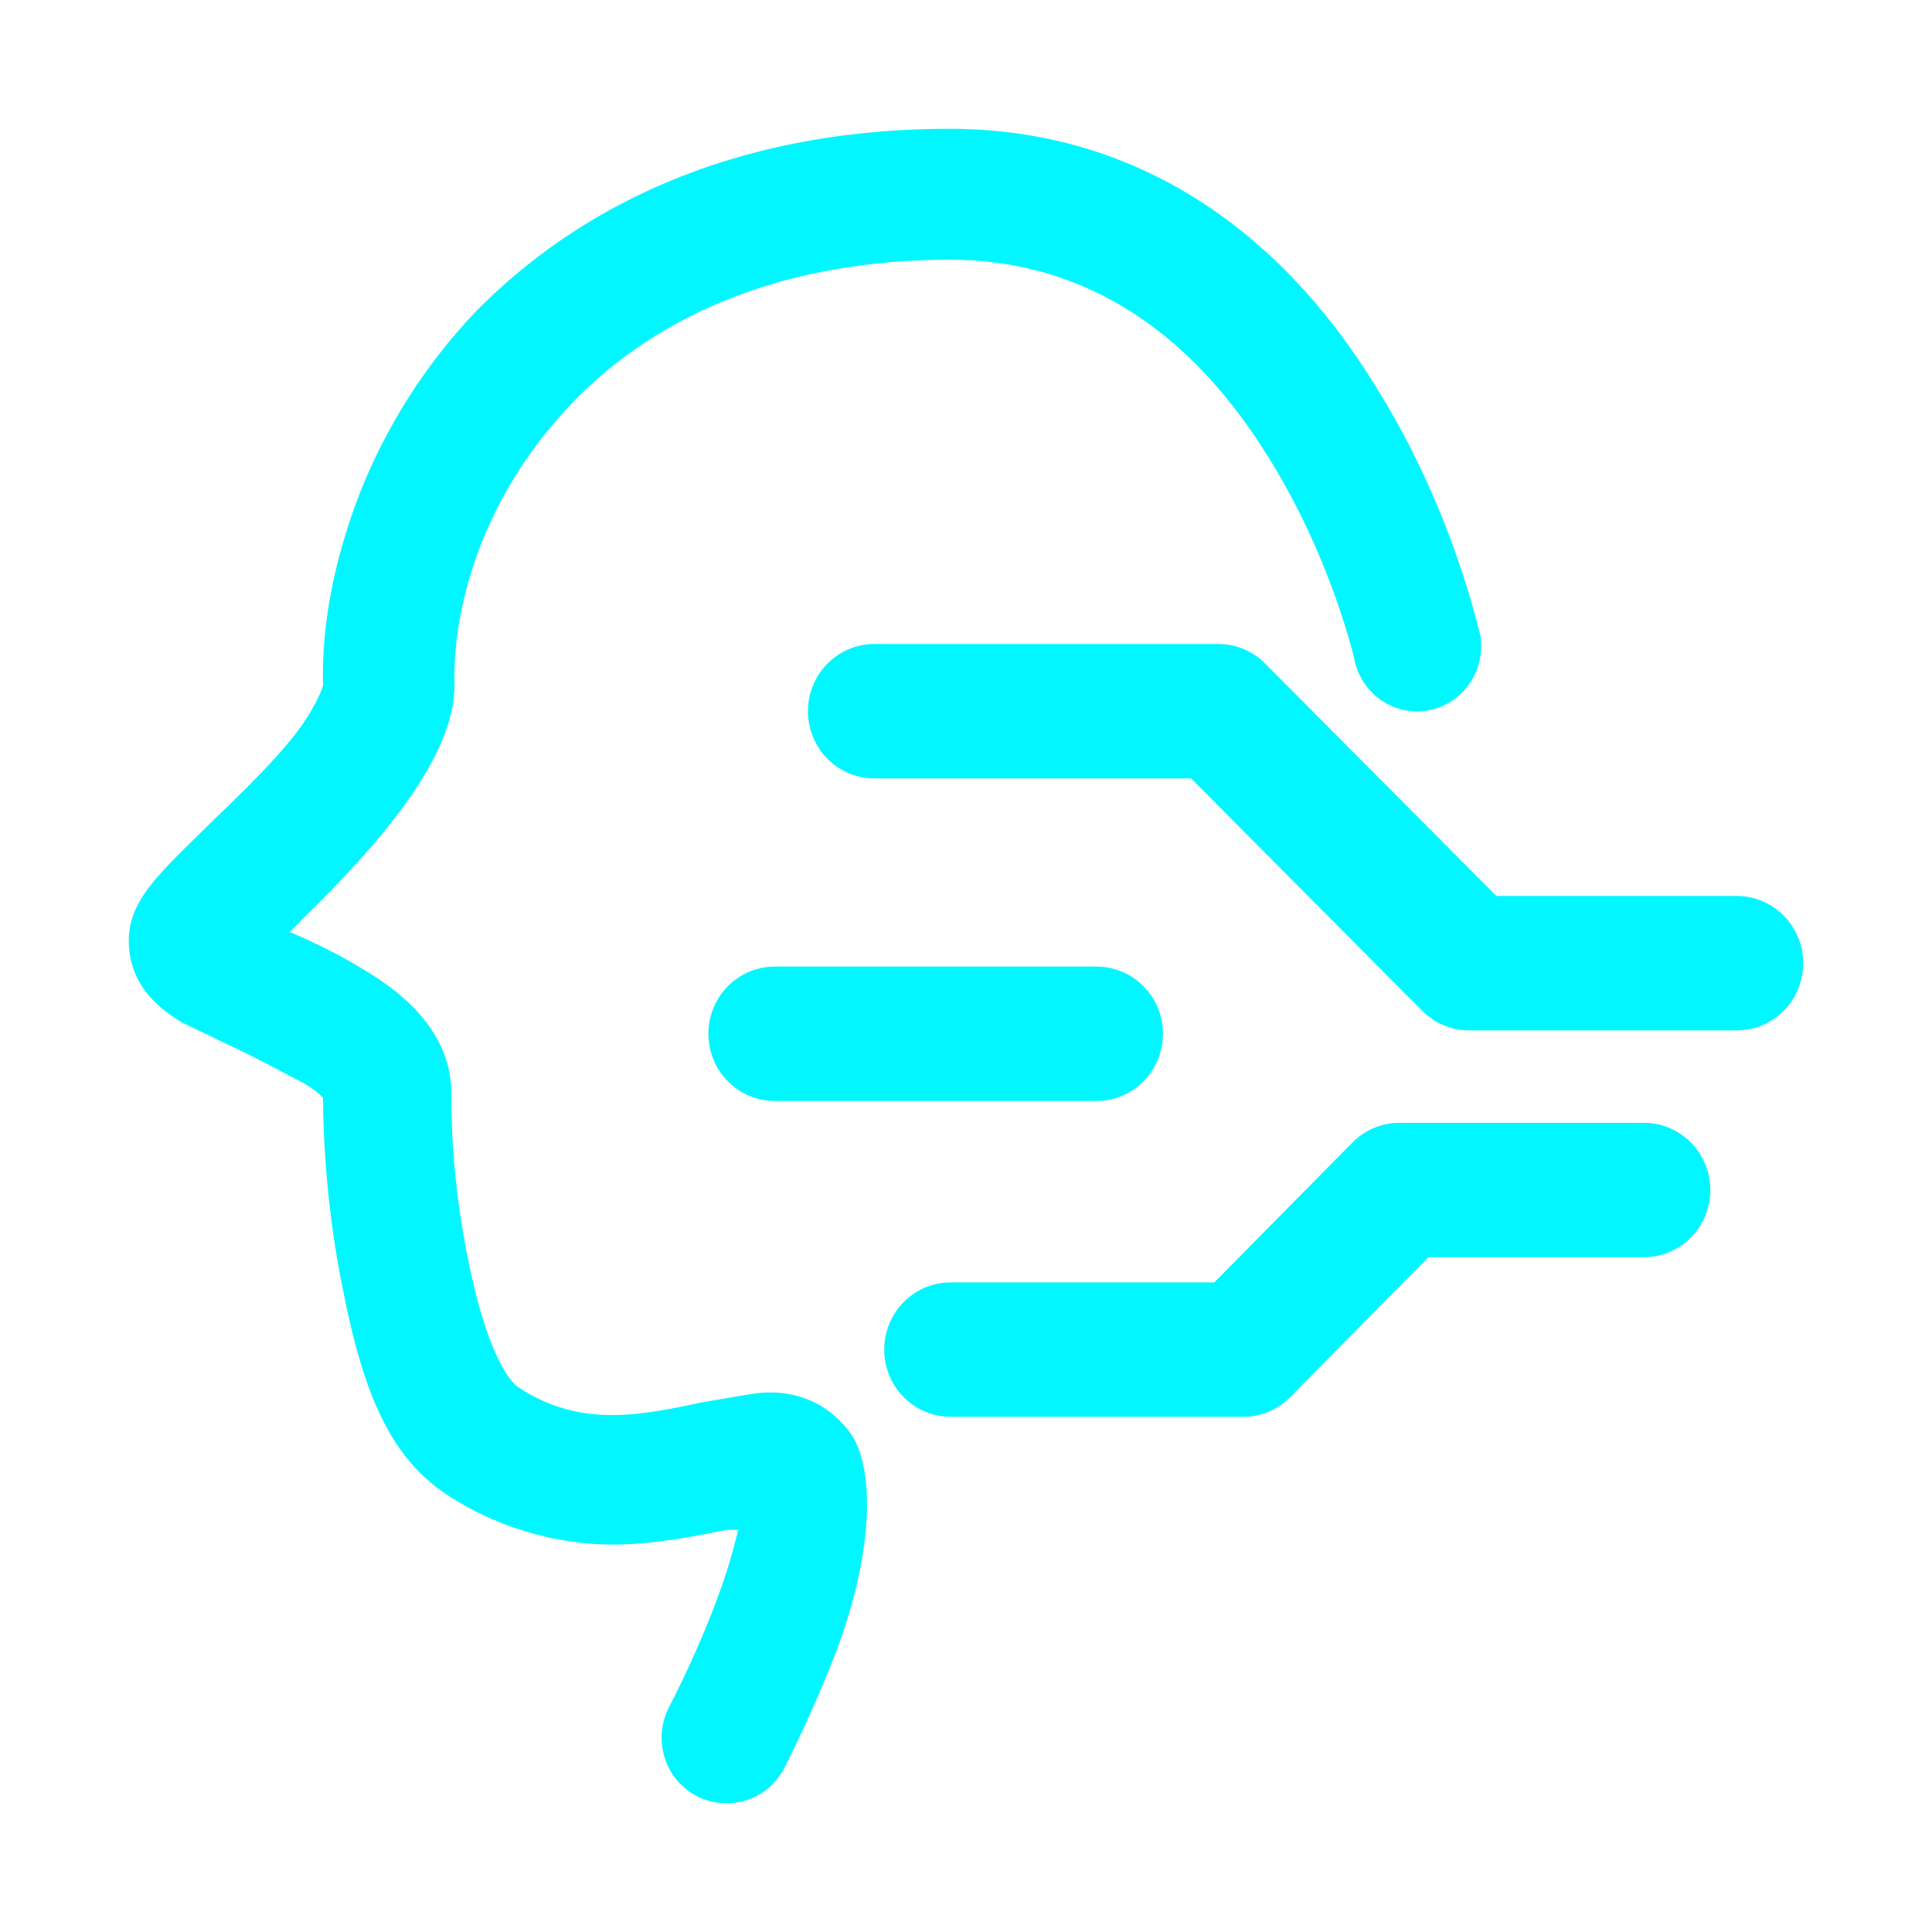 <svg width="30" height="30" viewBox="0 0 30 30" fill="none" xmlns="http://www.w3.org/2000/svg">
<path d="M11.264 28C11.092 27.999 10.923 27.952 10.774 27.865C10.625 27.778 10.5 27.653 10.412 27.502C10.325 27.351 10.277 27.179 10.273 27.003C10.27 26.828 10.311 26.654 10.393 26.5C10.393 26.5 10.741 25.839 11.04 25.077C11.339 24.314 11.388 24.035 11.463 23.755H11.289C10.766 23.857 10.169 23.984 9.496 23.984C8.824 23.984 7.853 23.806 6.957 23.221C6.061 22.637 5.638 21.646 5.314 19.968C5.09 18.875 5.016 17.732 5.016 17.046C4.966 16.995 4.866 16.893 4.617 16.766C4.368 16.639 3.995 16.436 3.671 16.283L2.825 15.877C2.626 15.749 2.053 15.419 2.003 14.707C1.954 13.996 2.451 13.589 3.298 12.751C3.721 12.344 4.194 11.886 4.543 11.454C4.891 11.022 5.016 10.666 5.016 10.641C4.991 9.701 5.19 8.71 5.563 7.718C5.978 6.648 6.595 5.672 7.38 4.846C8.65 3.55 10.94 2 14.749 2C17.438 2 19.753 3.372 21.371 6.016C22.566 7.922 22.964 9.802 22.989 9.879C23.027 10.134 22.968 10.394 22.824 10.607C22.681 10.819 22.463 10.968 22.216 11.023C21.969 11.078 21.711 11.035 21.494 10.903C21.277 10.771 21.117 10.559 21.047 10.311C21.047 10.285 20.674 8.633 19.653 7.032C18.408 5.05 16.741 4.033 14.749 4.033C12.284 4.033 10.243 4.821 8.849 6.295C7.455 7.769 7.032 9.472 7.057 10.616C7.082 11.759 5.837 13.157 4.717 14.25L4.493 14.479H4.518C4.991 14.682 5.489 14.936 5.937 15.241C6.634 15.724 7.007 16.309 7.007 16.969C7.007 17.63 7.057 18.545 7.281 19.613C7.605 21.214 8.003 21.519 8.053 21.544C9.023 22.18 9.945 21.976 10.915 21.773L11.662 21.646C12.309 21.544 12.857 21.773 13.206 22.256C13.554 22.739 13.604 23.959 13.007 25.585C12.765 26.218 12.491 26.837 12.185 27.44C12.1 27.613 11.968 27.758 11.804 27.857C11.641 27.956 11.454 28.006 11.264 28V28Z" fill="#00F7FF"/>
<path d="M26.97 16H22.797C22.525 15.996 22.266 15.883 22.076 15.687L18.495 12.087H13.576C13.303 12.087 13.04 11.977 12.847 11.781C12.654 11.586 12.546 11.32 12.546 11.043C12.546 10.767 12.654 10.501 12.847 10.306C13.04 10.11 13.303 10 13.576 10H18.933C19.205 10.004 19.464 10.116 19.654 10.313L23.235 13.913H26.97C27.243 13.913 27.505 14.023 27.698 14.219C27.892 14.414 28 14.68 28 14.957C28 15.233 27.892 15.499 27.698 15.694C27.505 15.89 27.243 16 26.97 16V16ZM19.294 22H14.761C14.487 22 14.225 21.89 14.032 21.694C13.839 21.499 13.73 21.233 13.73 20.956C13.73 20.68 13.839 20.414 14.032 20.219C14.225 20.023 14.487 19.913 14.761 19.913H18.856L20.994 17.748C21.184 17.551 21.443 17.439 21.715 17.435H25.527C25.8 17.435 26.063 17.545 26.256 17.74C26.449 17.936 26.558 18.201 26.558 18.478C26.558 18.755 26.449 19.02 26.256 19.216C26.063 19.412 25.8 19.522 25.527 19.522H22.179L20.041 21.687C19.944 21.787 19.827 21.867 19.699 21.921C19.571 21.974 19.433 22.002 19.294 22V22ZM17.027 17.096H12.03C11.757 17.096 11.495 16.986 11.302 16.79C11.108 16.594 11 16.329 11 16.052C11 15.775 11.108 15.51 11.302 15.314C11.495 15.119 11.757 15.009 12.03 15.009H17.027C17.3 15.009 17.563 15.119 17.756 15.314C17.949 15.51 18.058 15.775 18.058 16.052C18.058 16.329 17.949 16.594 17.756 16.79C17.563 16.986 17.3 17.096 17.027 17.096Z" fill="#00F7FF"/>
</svg>

